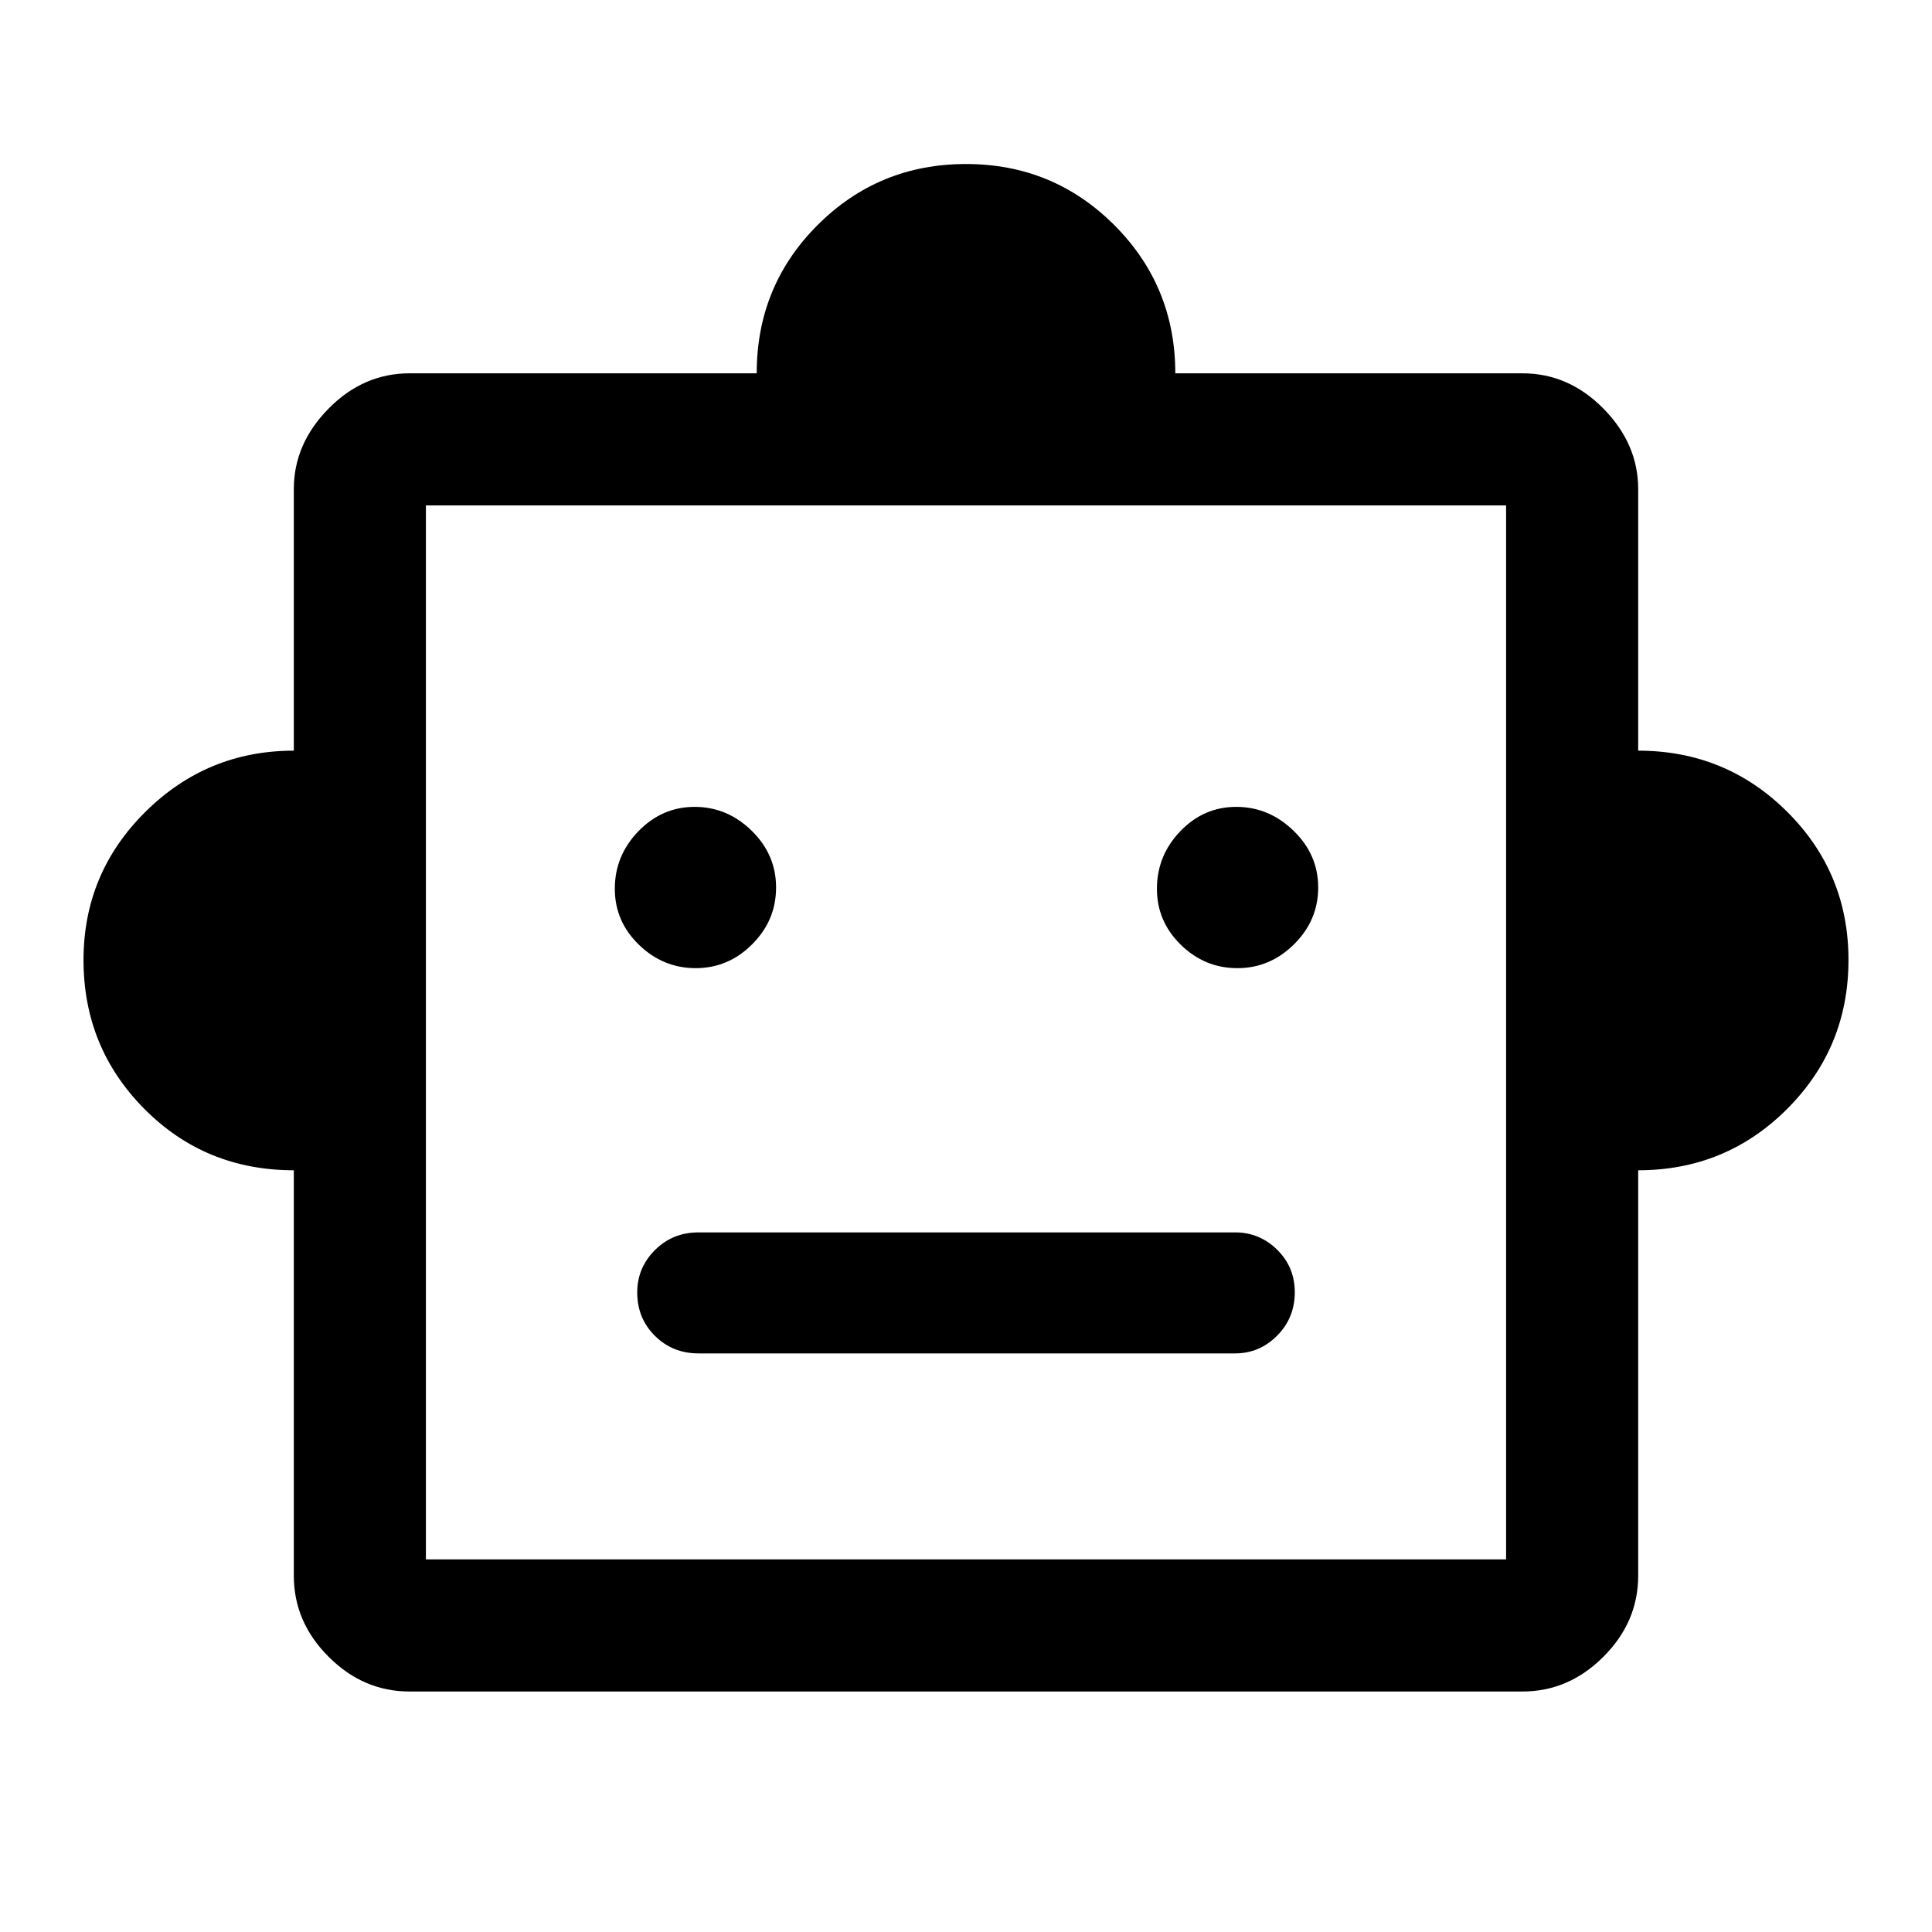 <svg xmlns="http://www.w3.org/2000/svg" height="48" viewBox="0 -960 960 960" width="48"><path d="M146-378.5q-44 0-74.25-30.47t-30.25-74q0-43.11 30.69-73.57Q102.87-587 146-587v-130q0-22.44 17.27-39.97 17.26-17.53 40.23-17.53H376q0-43.5 30.33-73.75Q436.67-878.5 480-878.5t73.67 30.33Q584-817.83 584-774.5h172.5q22.97 0 40.23 17.53Q814-739.44 814-717v130q43.5 0 74 30.33 30.5 30.34 30.5 73.67 0 43.54-30.48 74.02Q857.54-378.5 814-378.5V-177q0 22.97-17.27 40.23-17.26 17.27-40.23 17.27h-553q-22.97 0-40.23-17.27Q146-154.03 146-177v-201.5Zm199.7-100.43q16.21 0 28.07-11.88 11.86-11.87 11.86-28.2 0-16.34-12.12-28.2-12.13-11.86-28.34-11.86t-27.94 12.11q-11.73 12.1-11.73 28.59 0 16.22 11.99 27.83 12 11.61 28.21 11.61Zm269.13 0q16.21 0 28.19-11.88Q655-502.68 655-519.01q0-16.34-12.24-28.2-12.25-11.86-28.46-11.86t-27.82 12.11q-11.61 12.1-11.61 28.59 0 16.22 11.87 27.83 11.88 11.61 28.09 11.61ZM347.07-287.5h266.6q12.19 0 20.94-8.83 8.76-8.83 8.76-21.51 0-12.57-8.76-21.18-8.75-8.61-20.94-8.61h-266.6q-12.86 0-21.65 8.8t-8.79 21.05q0 12.82 8.79 21.55t21.65 8.73ZM211.63-185.13h536.74v-523.74H211.63v523.74ZM480-447.5Z"/></svg>
